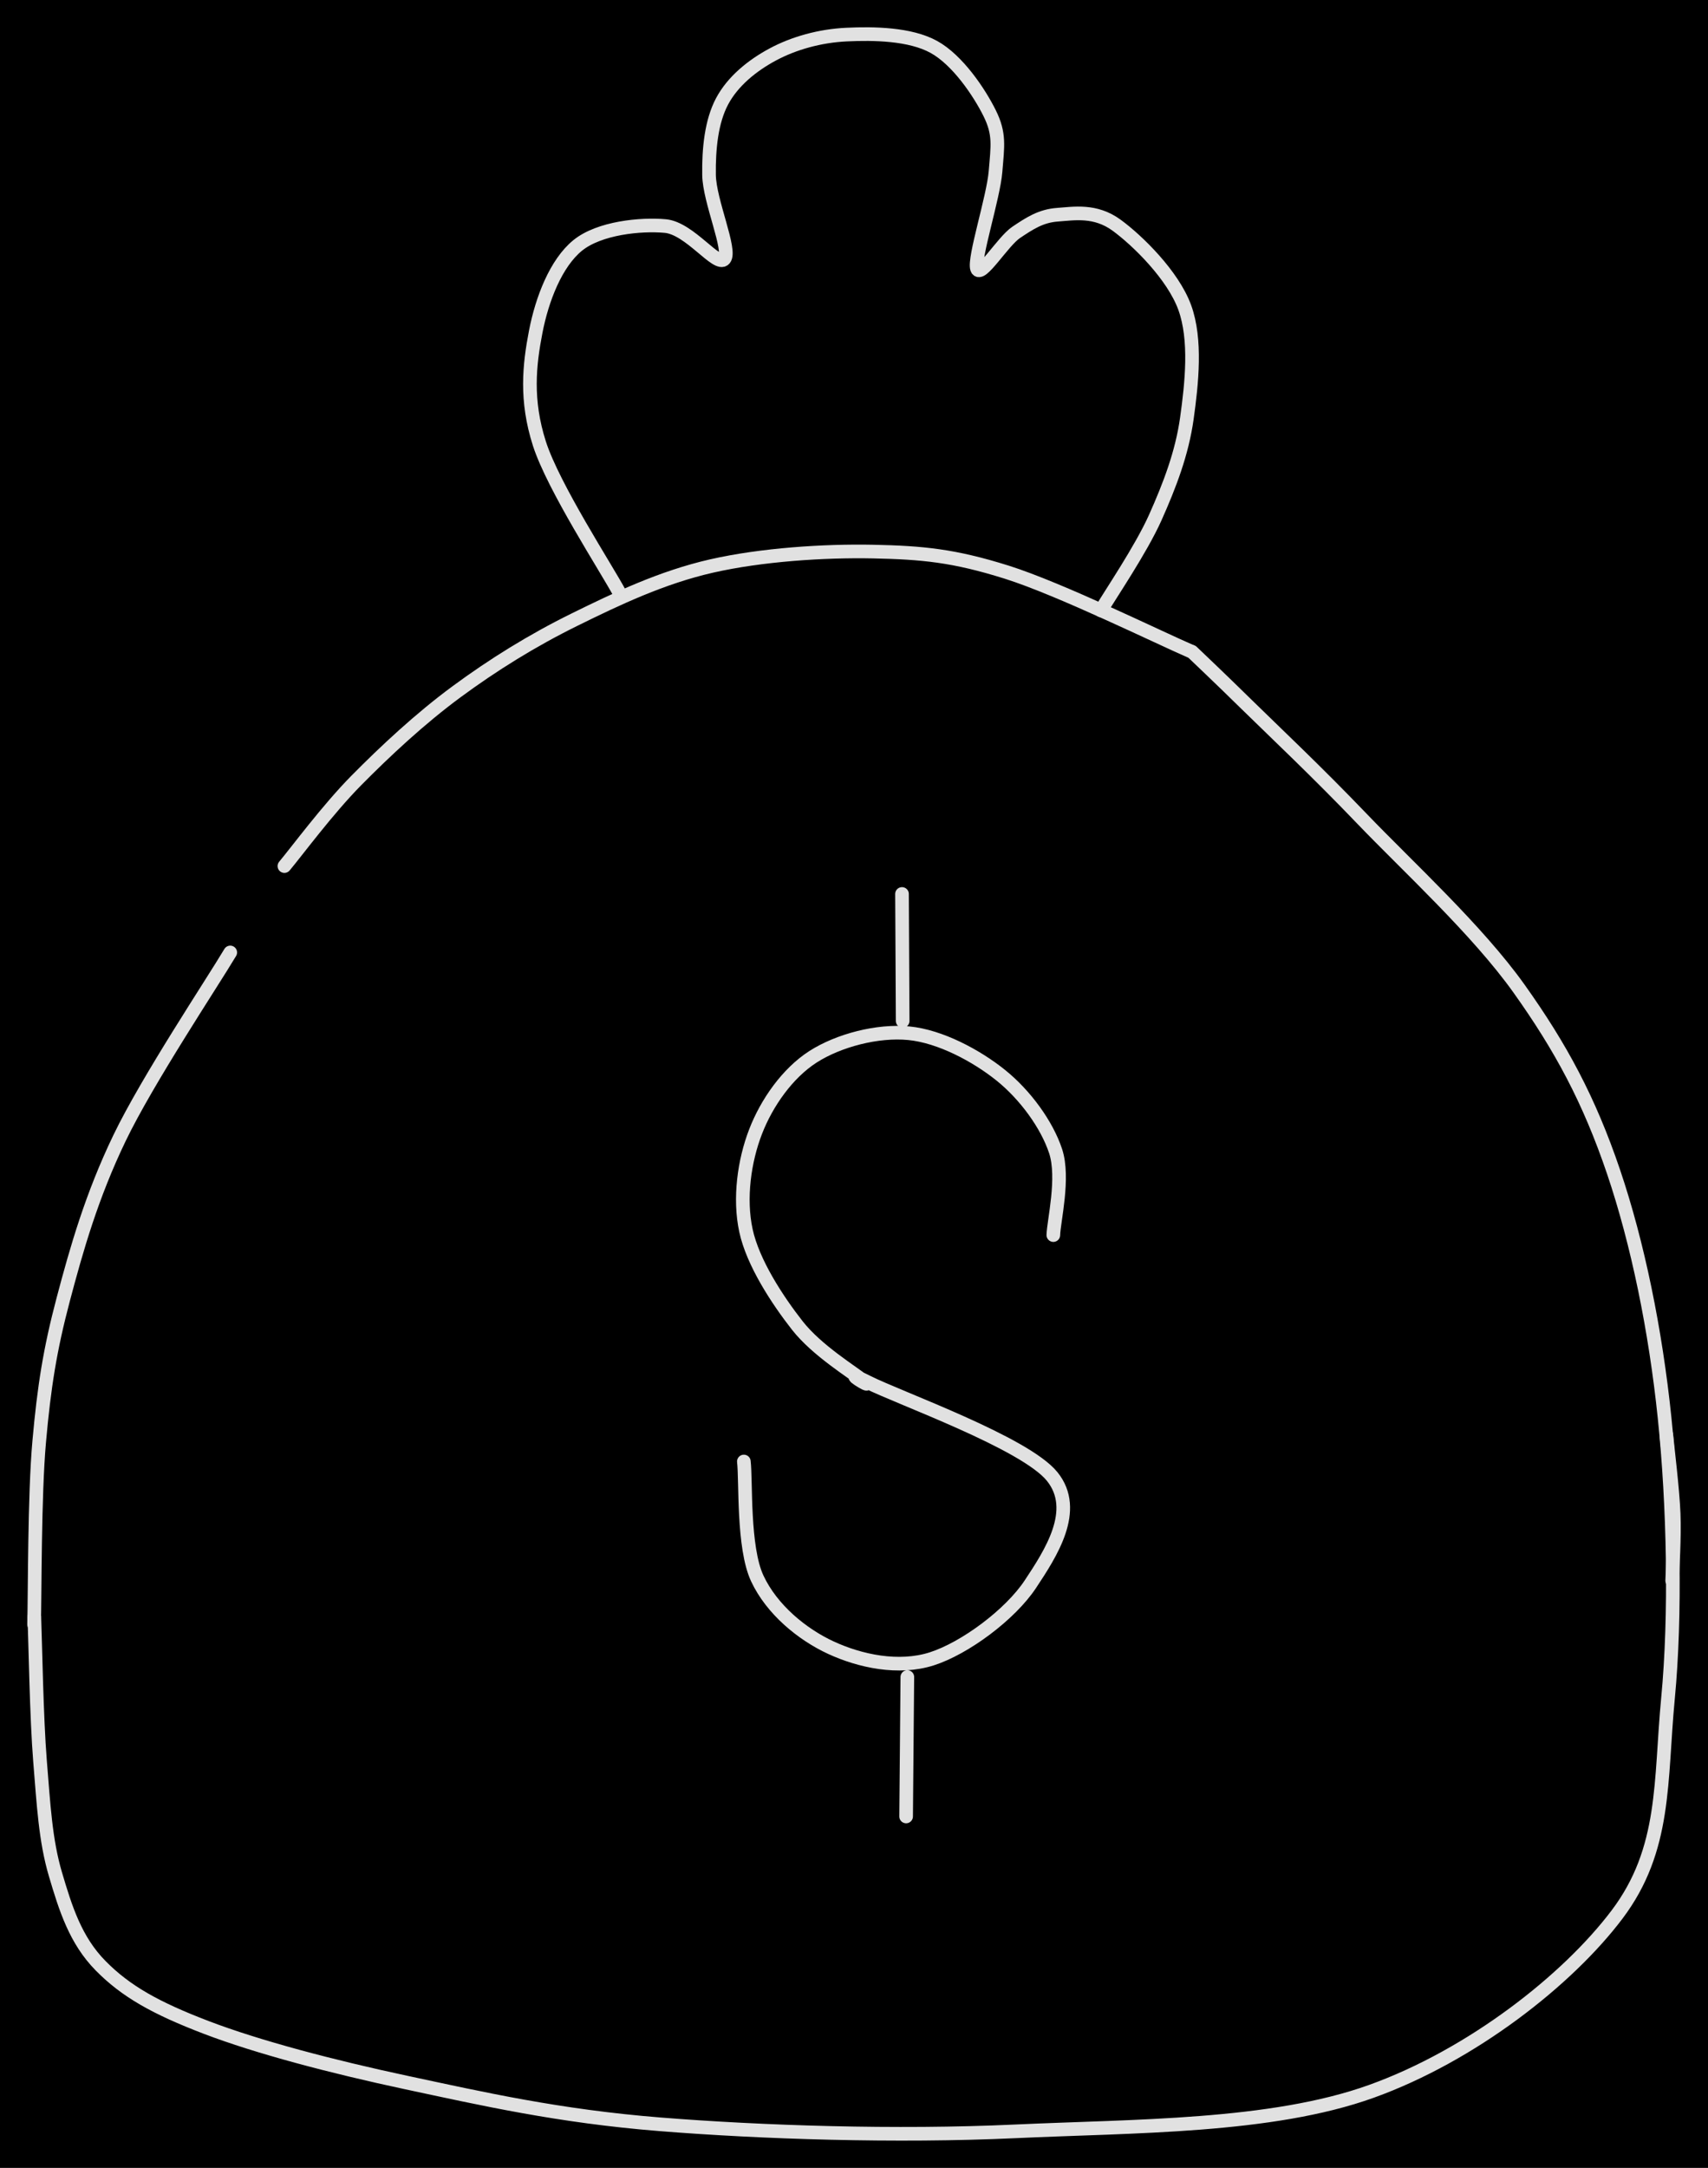 <svg version="1.1" xmlns="http://www.w3.org/2000/svg" viewBox="0 0 501.076 635.537" width="501.076" height="635.537" class="excalidraw-svg"><!-- svg-source:excalidraw --><defs><style class="style-fonts">
      </style></defs><rect x="0" y="0" width="501.076" height="635.537" fill="#000000"></rect><g stroke-linecap="round"><g transform="translate(488.962 420.644) rotate(359.705 1.016 21.369)"><path d="M0 0 C0.34 3.85, 1.78 15.96, 2.03 23.08 C2.28 30.21, 1.59 39.46, 1.5 42.74 M0 0 C0.34 3.85, 1.78 15.96, 2.03 23.08 C2.28 30.21, 1.59 39.46, 1.5 42.74" stroke="#E1E1E1" stroke-width="4" fill="none"></path></g></g><mask></mask><g stroke-linecap="round"><g transform="translate(349.33 191.585) rotate(359.705 -133.066 15.975)"><path d="M0 0 C-8.97 -3.91, -38.32 -18.5, -53.81 -23.45 C-69.29 -28.4, -78.48 -29.3, -92.9 -29.68 C-107.32 -30.05, -125.71 -28.94, -140.33 -25.7 C-154.95 -22.45, -168.1 -16.28, -180.61 -10.2 C-193.12 -4.12, -204.68 2.99, -215.39 10.8 C-226.1 18.6, -236.44 28.16, -244.9 36.63 C-253.36 45.1, -262.59 57.46, -266.13 61.63 M0 0 C-8.97 -3.91, -38.32 -18.5, -53.81 -23.45 C-69.29 -28.4, -78.48 -29.3, -92.9 -29.68 C-107.32 -30.05, -125.71 -28.94, -140.33 -25.7 C-154.95 -22.45, -168.1 -16.28, -180.61 -10.2 C-193.12 -4.12, -204.68 2.99, -215.39 10.8 C-226.1 18.6, -236.44 28.16, -244.9 36.63 C-253.36 45.1, -262.59 57.46, -266.13 61.63" stroke="#E1E1E1" stroke-width="4" fill="none"></path></g></g><mask></mask><g stroke-linecap="round"><g transform="translate(181.364 173.505) rotate(359.705 71.23 -78.797)"><path d="M0 0 C-3.88 -7.32, -19.26 -31.16, -23.3 -43.94 C-27.33 -56.73, -26.14 -67.03, -24.22 -76.7 C-22.3 -86.37, -18.16 -96.82, -11.8 -101.96 C-5.43 -107.1, 6.8 -108.23, 13.98 -107.53 C21.15 -106.83, 29.09 -95.29, 31.24 -97.77 C33.39 -100.26, 26.95 -114.73, 26.87 -122.43 C26.8 -130.13, 27.64 -138.1, 30.79 -143.97 C33.94 -149.85, 39.67 -154.46, 45.79 -157.69 C51.9 -160.93, 59.6 -163.07, 67.47 -163.39 C75.34 -163.72, 86.04 -163.52, 93.01 -159.64 C99.98 -155.76, 106.3 -146.23, 109.29 -140.12 C112.27 -134.02, 111.58 -130.59, 110.92 -123 C110.26 -115.41, 104.34 -97.55, 105.34 -94.58 C106.33 -91.61, 112.94 -102.54, 116.89 -105.15 C120.84 -107.76, 124.13 -109.93, 129.03 -110.26 C133.94 -110.59, 140.13 -111.68, 146.33 -107.12 C152.52 -102.56, 162.83 -92.34, 166.22 -82.88 C169.61 -73.42, 168.17 -60.62, 166.68 -50.36 C165.19 -40.1, 161.5 -30.69, 157.26 -21.33 C153.01 -11.97, 143.87 1.28, 141.19 5.8 M0 0 C-3.88 -7.32, -19.26 -31.16, -23.3 -43.94 C-27.33 -56.73, -26.14 -67.03, -24.22 -76.7 C-22.3 -86.37, -18.16 -96.82, -11.8 -101.96 C-5.43 -107.1, 6.8 -108.23, 13.98 -107.53 C21.15 -106.83, 29.09 -95.29, 31.24 -97.77 C33.39 -100.26, 26.95 -114.73, 26.87 -122.43 C26.8 -130.13, 27.64 -138.1, 30.79 -143.97 C33.94 -149.85, 39.67 -154.46, 45.79 -157.69 C51.9 -160.93, 59.6 -163.07, 67.47 -163.39 C75.34 -163.72, 86.04 -163.52, 93.01 -159.64 C99.98 -155.76, 106.3 -146.23, 109.29 -140.12 C112.27 -134.02, 111.58 -130.59, 110.92 -123 C110.26 -115.41, 104.34 -97.55, 105.34 -94.58 C106.33 -91.61, 112.94 -102.54, 116.89 -105.15 C120.84 -107.76, 124.13 -109.93, 129.03 -110.26 C133.94 -110.59, 140.13 -111.68, 146.33 -107.12 C152.52 -102.56, 162.83 -92.34, 166.22 -82.88 C169.61 -73.42, 168.17 -60.62, 166.68 -50.36 C165.19 -40.1, 161.5 -30.69, 157.26 -21.33 C153.01 -11.97, 143.87 1.28, 141.19 5.8" stroke="#E1E1E1" stroke-width="4" fill="none"></path></g></g><mask></mask><g stroke-linecap="round"><g transform="translate(68.054 279.371) rotate(359.705 -29.281 98.341)"><path d="M0 0 C-5.46 9.04, -24.5 37.31, -32.75 54.22 C-41 71.12, -45.51 86.62, -49.51 101.42 C-53.52 116.23, -55.28 127.19, -56.78 143.07 C-58.29 158.94, -58.27 187.75, -58.56 196.68 M0 0 C-5.46 9.04, -24.5 37.31, -32.75 54.22 C-41 71.12, -45.51 86.62, -49.51 101.42 C-53.52 116.23, -55.28 127.19, -56.78 143.07 C-58.29 158.94, -58.27 187.75, -58.56 196.68" stroke="#E1E1E1" stroke-width="4" fill="none"></path></g></g><mask></mask><g stroke-linecap="round"><g transform="translate(309.184 362.306) rotate(359.705 -45.165 32.329)"><path d="M0 0 C0.13 -4.1, 3.33 -16.76, 0.8 -24.59 C-1.73 -32.41, -8.04 -41.14, -15.18 -46.94 C-22.33 -52.74, -32.89 -58.44, -42.07 -59.39 C-51.24 -60.34, -62.71 -57.4, -70.24 -52.63 C-77.76 -47.85, -83.88 -39.23, -87.2 -30.76 C-90.53 -22.29, -92.17 -11.27, -90.17 -1.79 C-88.18 7.69, -80.99 18.71, -75.24 26.12 C-69.49 33.53, -59.08 39.89, -55.67 42.67 C-52.25 45.45, -63.9 38.14, -54.73 42.82 C-45.57 47.51, -8.61 60.87, -0.7 70.78 C7.21 80.69, -1.32 93.42, -7.26 102.3 C-13.2 111.18, -26.56 120.99, -36.32 124.05 C-46.08 127.1, -57.32 124.61, -65.83 120.64 C-74.33 116.67, -83.16 109.33, -87.37 100.21 C-91.59 91.09, -90.5 71.63, -91.13 65.91 M0 0 C0.13 -4.1, 3.33 -16.76, 0.8 -24.59 C-1.73 -32.41, -8.04 -41.14, -15.18 -46.94 C-22.33 -52.74, -32.89 -58.44, -42.07 -59.39 C-51.24 -60.34, -62.71 -57.4, -70.24 -52.63 C-77.76 -47.85, -83.88 -39.23, -87.2 -30.76 C-90.53 -22.29, -92.17 -11.27, -90.17 -1.79 C-88.18 7.69, -80.99 18.71, -75.24 26.12 C-69.49 33.53, -59.08 39.89, -55.67 42.67 C-52.25 45.45, -63.9 38.14, -54.73 42.82 C-45.57 47.51, -8.61 60.87, -0.7 70.78 C7.21 80.69, -1.32 93.42, -7.26 102.3 C-13.2 111.18, -26.56 120.99, -36.32 124.05 C-46.08 127.1, -57.32 124.61, -65.83 120.64 C-74.33 116.67, -83.16 109.33, -87.37 100.21 C-91.59 91.09, -90.5 71.63, -91.13 65.91" stroke="#E1E1E1" stroke-width="4" fill="none"></path></g></g><mask></mask><g stroke-linecap="round"><g transform="translate(264.717 262.071) rotate(359.705 0 18.608)"><path d="M0 0 C0 6.2, 0 31.01, 0 37.22 M0 0 C0 6.2, 0 31.01, 0 37.22" stroke="#E1E1E1" stroke-width="4" fill="none"></path></g></g><mask></mask><g stroke-linecap="round"><g transform="translate(265.721 532.506) rotate(359.705 0.287 -20.436)"><path d="M0 0 C0.1 -6.81, 0.48 -34.06, 0.57 -40.87 M0 0 C0.1 -6.81, 0.48 -34.06, 0.57 -40.87" stroke="#E1E1E1" stroke-width="4" fill="none"></path></g></g><mask></mask><g stroke-linecap="round"><g transform="translate(9.738 472.779) rotate(359.705 239.571 -64.45)"><path d="M0 0 C0.24 7.04, 0.49 29.69, 1.45 42.27 C2.42 54.84, 2.89 65.46, 5.8 75.47 C8.71 85.49, 11.58 94.84, 18.93 102.37 C26.27 109.89, 34.94 114.84, 49.88 120.63 C64.82 126.42, 86.41 132.25, 108.55 137.09 C130.69 141.93, 152.99 147.15, 182.72 149.68 C212.45 152.22, 252.1 153.72, 286.91 152.29 C321.72 150.86, 362.07 151.53, 391.56 141.09 C421.05 130.65, 449.26 108.78, 463.86 89.64 C478.46 70.51, 476.69 50.56, 479.14 26.3 C481.59 2.04, 481.1 -30.17, 478.56 -55.92 C476.03 -81.66, 470.94 -107.16, 463.94 -128.16 C456.93 -149.16, 448.73 -164.61, 436.53 -181.91 C424.33 -199.21, 403.99 -217.97, 390.73 -231.94 C377.48 -245.9, 365.28 -257.48, 357 -265.68 C348.72 -273.89, 343.73 -278.61, 341.08 -281.19 M0 0 C0.24 7.04, 0.49 29.69, 1.45 42.27 C2.42 54.84, 2.89 65.46, 5.8 75.47 C8.71 85.49, 11.58 94.84, 18.93 102.37 C26.27 109.89, 34.94 114.84, 49.88 120.63 C64.82 126.42, 86.41 132.25, 108.55 137.09 C130.69 141.93, 152.99 147.15, 182.72 149.68 C212.45 152.22, 252.1 153.72, 286.91 152.29 C321.72 150.86, 362.07 151.53, 391.56 141.09 C421.05 130.65, 449.26 108.78, 463.86 89.64 C478.46 70.51, 476.69 50.56, 479.14 26.3 C481.59 2.04, 481.1 -30.17, 478.56 -55.92 C476.03 -81.66, 470.94 -107.16, 463.94 -128.16 C456.93 -149.16, 448.73 -164.61, 436.53 -181.91 C424.33 -199.21, 403.99 -217.97, 390.73 -231.94 C377.48 -245.9, 365.28 -257.48, 357 -265.68 C348.72 -273.89, 343.73 -278.61, 341.08 -281.19" stroke="#E1E1E1" stroke-width="4" fill="none"></path></g></g><mask></mask></svg>
